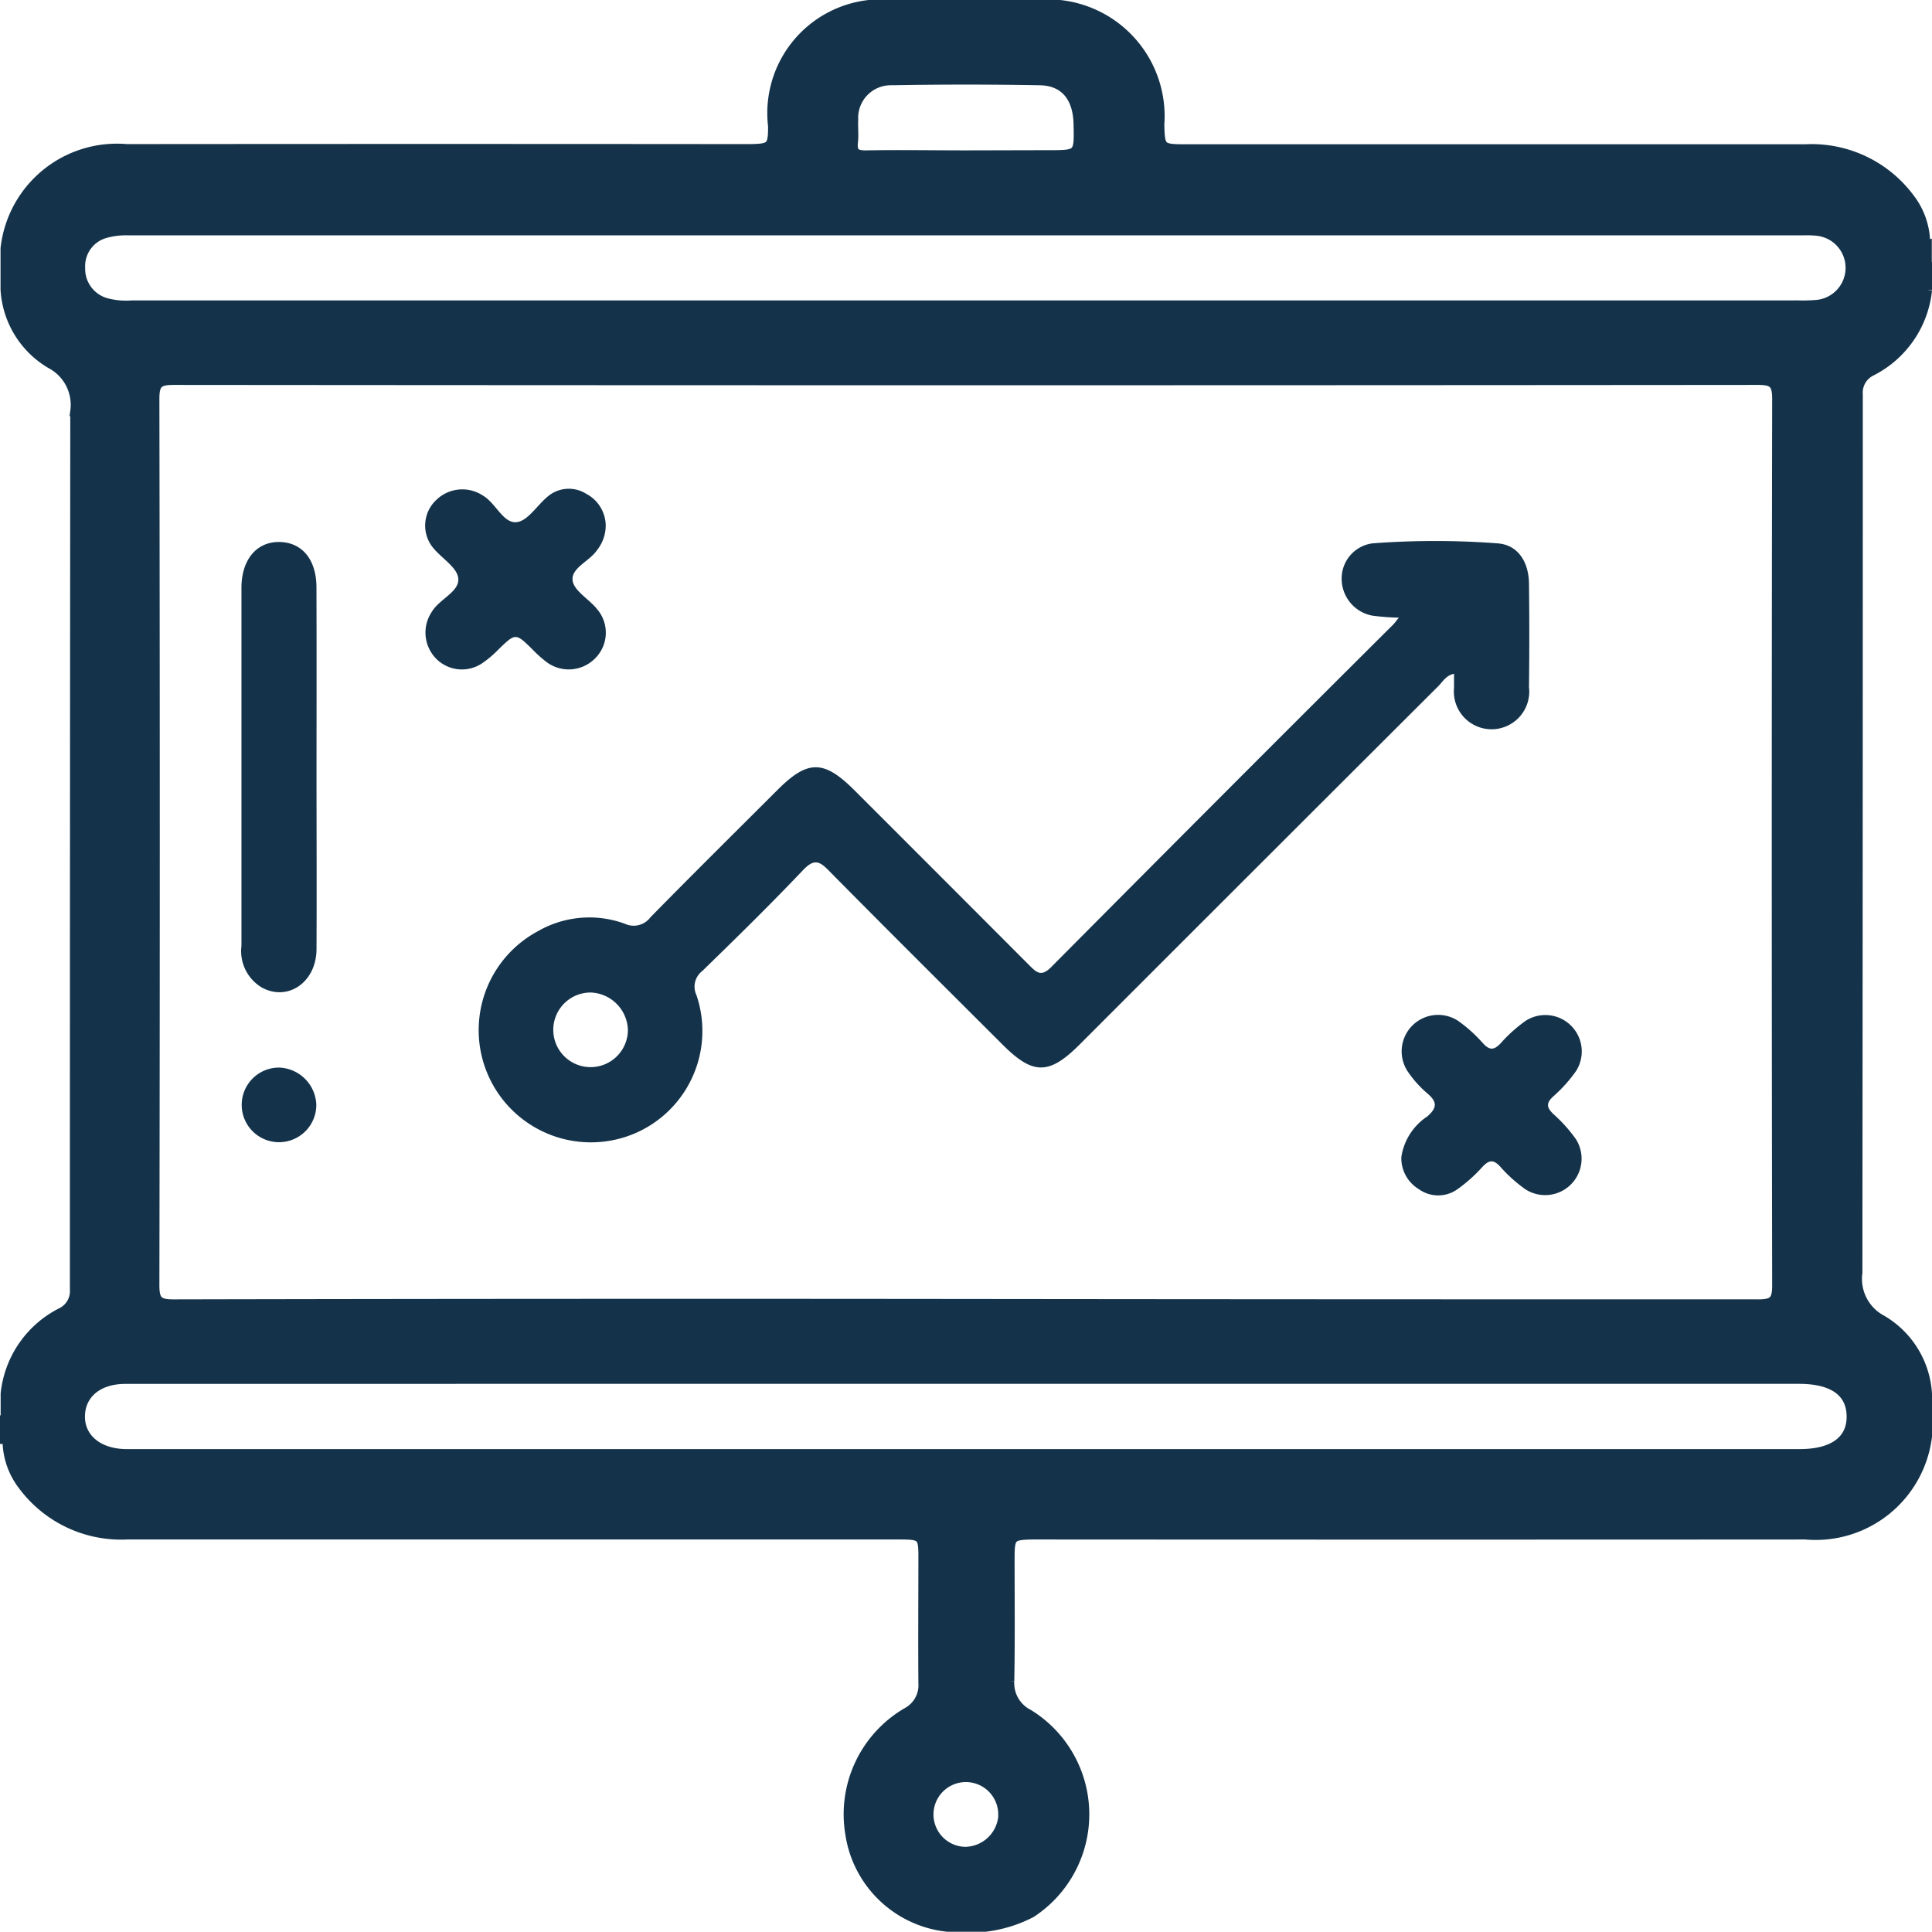 <svg xmlns="http://www.w3.org/2000/svg" width="39.2" height="39.2" viewBox="0 0 39.2 39.2">
  <g id="Group_3116" data-name="Group 3116" transform="translate(-1154.998 -269.011)">
    <path id="Path_4257" data-name="Path 4257" d="M1172.694,269.111h3.809a2.271,2.271,0,0,1,2.019,2.427c.011.483.029.5.529.5q6.292,0,12.585,0a2.479,2.479,0,0,1,2.111,1,1.512,1.512,0,0,1,.313.878c.019.148-.041.3.039.446v.533a2.084,2.084,0,0,1-1.139,1.648.485.485,0,0,0-.266.468c0,.114,0,.228,0,.343q0,8.739-.008,17.478a.944.944,0,0,0,.495.963,1.864,1.864,0,0,1,.92,1.572v.762a2.277,2.277,0,0,1-2.471,2.018q-7.693.005-15.386,0c-.1,0-.2,0-.3,0-.424.009-.458.037-.46.456,0,.838.009,1.676-.006,2.513a.706.706,0,0,0,.384.675,2.385,2.385,0,0,1,.056,4.03,2.717,2.717,0,0,1-.931.285h-.762a2.228,2.228,0,0,1-1.978-1.9,2.389,2.389,0,0,1,1.162-2.453.626.626,0,0,0,.323-.592c-.007-.862,0-1.724,0-2.587,0-.39-.04-.426-.447-.427-1.357,0-2.714,0-4.07,0q-5.82,0-11.64,0a2.48,2.48,0,0,1-2.112-1,1.511,1.511,0,0,1-.313-.878c-.019-.148.041-.3-.039-.446v-.533a2.084,2.084,0,0,1,1.139-1.648.485.485,0,0,0,.266-.467c0-.114,0-.228,0-.343q0-8.739.008-17.478a.942.942,0,0,0-.495-.963,1.873,1.873,0,0,1-.92-1.5v-.838a2.276,2.276,0,0,1,2.464-2.018q6.159-.006,12.317,0c.114,0,.228,0,.342,0,.412-.01.451-.04.45-.466a2.209,2.209,0,0,1,2.021-2.465Zm21.4,5.256v-.381a.082.082,0,0,1-.069-.011A.4.4,0,0,0,1194.1,274.367Zm-39,23.461v.381l.036,0,.033.013A.4.4,0,0,0,1155.1,297.828Zm35.572-2.353c.316,0,.39-.073.389-.389q-.016-8.988,0-17.976c0-.317-.074-.389-.39-.389q-16.072.014-32.144,0c-.316,0-.39.073-.389.389q.016,8.988,0,17.976c0,.317.074.39.39.389q8.036-.017,16.072-.008T1190.67,295.474Zm.787-20.27a3.267,3.267,0,0,0,.418-.01.754.754,0,0,0-.006-1.5,1.98,1.98,0,0,0-.266-.009q-17,0-34,0a1.563,1.563,0,0,0-.45.052.694.694,0,0,0-.523.71.718.718,0,0,0,.528.711,1.571,1.571,0,0,0,.528.047h33.768Zm-27.324,21.785q-3.293,0-6.586,0c-.556,0-.911.3-.921.747s.356.769.932.776h33.958c.682,0,1.059-.274,1.054-.767s-.376-.757-1.065-.757h-27.372Zm12.134-24.832c.632,0,.632,0,.617-.637-.013-.543-.281-.871-.783-.88q-1.5-.027-3,0a.762.762,0,0,0-.786.8c-.008.151.012.305-.005.455-.027.223.067.27.274.266.67-.012,1.341,0,2.012,0Zm-.911,33.687a.757.757,0,1,0-.767.738A.786.786,0,0,0,1175.355,305.845Z" fill="#14334a" stroke="#14334a" stroke-width="0.2"/>
    <path id="Path_4258" data-name="Path 4258" d="M1219.571,416.683c0,1.23.006,2.459,0,3.689,0,.676-.587,1.075-1.117.777a.86.86,0,0,1-.406-.84c0-1.749,0-3.5,0-5.248,0-.672,0-1.344,0-2.016,0-.575.31-.94.774-.931s.746.364.748.918C1219.574,414.249,1219.572,415.466,1219.571,416.683Z" transform="translate(-58.151 -132.106)" fill="#14334a"/>
    <path id="Path_4259" data-name="Path 4259" d="M1270.638,398.68a.808.808,0,0,1-.172.493c-.153.23-.533.365-.5.621.027.214.344.382.505.591a.734.734,0,0,1-.059,1,.752.752,0,0,1-1.005.04,2.412,2.412,0,0,1-.253-.23c-.346-.341-.344-.34-.706.012a2.12,2.12,0,0,1-.318.267.734.734,0,0,1-.939-.1.755.755,0,0,1-.083-.942c.154-.263.57-.41.538-.685-.028-.236-.373-.422-.541-.656a.713.713,0,0,1,.1-.936.758.758,0,0,1,.943-.083c.263.154.41.57.685.538.236-.028.426-.367.656-.542a.66.66,0,0,1,.753-.033A.738.738,0,0,1,1270.638,398.68Z" transform="translate(-103.35 -119.005)" fill="#14334a"/>
    <path id="Path_4260" data-name="Path 4260" d="M1526.891,540.833a1.2,1.2,0,0,1,.527-.825c.206-.179.2-.3-.005-.472a2.213,2.213,0,0,1-.4-.451.74.74,0,0,1,1.027-1.018,2.938,2.938,0,0,1,.506.455c.139.153.228.141.362,0a3,3,0,0,1,.507-.455.739.739,0,0,1,1.017,1.026,2.95,2.95,0,0,1-.455.506c-.153.139-.141.228,0,.362a3.011,3.011,0,0,1,.455.507.739.739,0,0,1-1.026,1.017,2.935,2.935,0,0,1-.506-.455c-.139-.153-.228-.141-.362,0a3.053,3.053,0,0,1-.507.454.672.672,0,0,1-.785,0A.734.734,0,0,1,1526.891,540.833Z" transform="translate(-343.46 -248.345)" fill="#14334a"/>
    <path id="Path_4261" data-name="Path 4261" d="M1219.647,552.808a.757.757,0,1,1-.754-.751A.783.783,0,0,1,1219.647,552.808Z" transform="translate(-58.231 -261.385)" fill="#14334a"/>
    <path id="Path_4262" data-name="Path 4262" d="M1299.791,413.375a4.789,4.789,0,0,1-.533-.04.762.762,0,0,1-.627-.753.719.719,0,0,1,.621-.714,16.8,16.8,0,0,1,2.547,0c.4.03.628.363.633.82q.013,1.047,0,2.095a.765.765,0,1,1-1.521.019c0-.089,0-.177,0-.288-.162.032-.23.163-.321.253q-3.64,3.631-7.274,7.268c-.62.62-.946.622-1.56.008-1.177-1.175-2.357-2.347-3.525-3.53-.194-.2-.305-.25-.527-.017-.664.7-1.353,1.375-2.045,2.048a.4.4,0,0,0-.119.49,2.26,2.26,0,0,1-1.288,2.821,2.277,2.277,0,0,1-1.929-4.118,2.091,2.091,0,0,1,1.762-.152.424.424,0,0,0,.521-.13c.853-.87,1.72-1.727,2.582-2.588.613-.612.938-.609,1.56.013q1.778,1.777,3.553,3.556c.156.157.246.222.444.022q3.461-3.487,6.942-6.953C1299.713,413.476,1299.734,413.446,1299.791,413.375Zm-16.388,7.606a.757.757,0,1,0,.746.758A.784.784,0,0,0,1283.4,420.981Z" transform="translate(-116.411 -131.832)" fill="#14334a"/>
  </g>
</svg>
